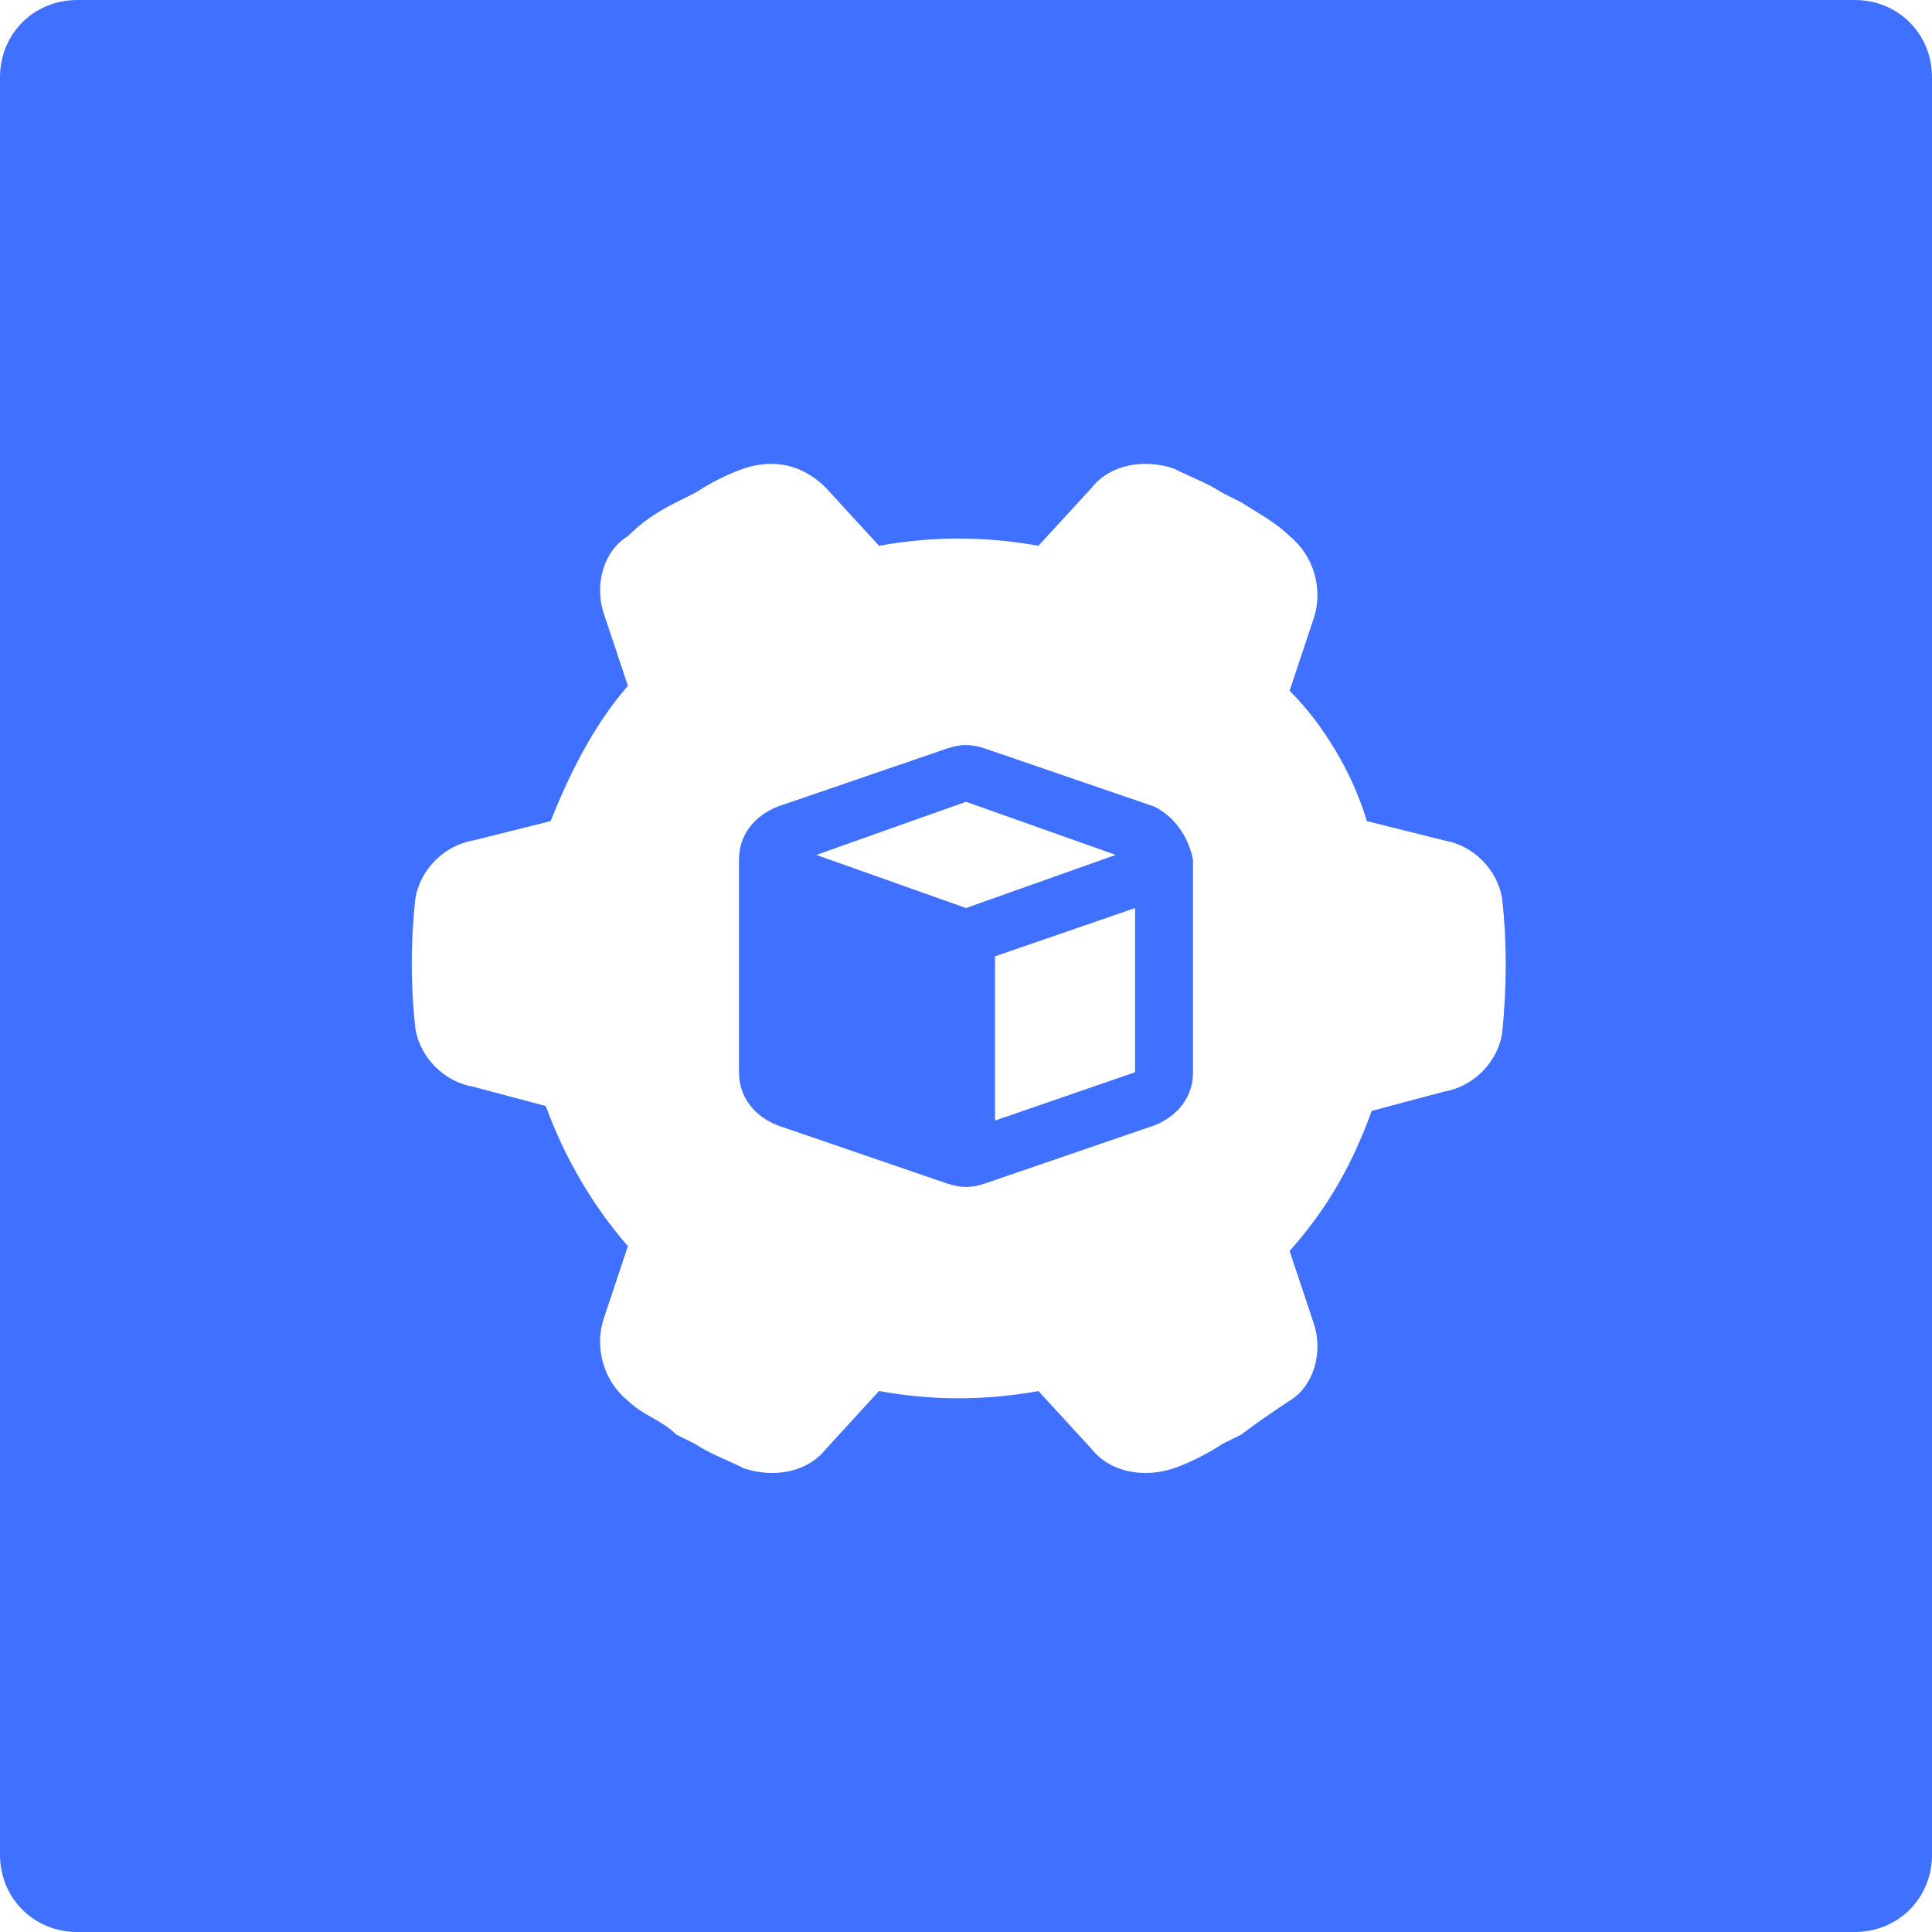 <?xml version="1.0" encoding="utf-8"?>
<!-- Generator: Adobe Illustrator 23.0.1, SVG Export Plug-In . SVG Version: 6.00 Build 0)  -->
<svg version="1.1" id="Layer_1" xmlns="http://www.w3.org/2000/svg" xmlns:xlink="http://www.w3.org/1999/xlink" x="0px" y="0px"
	 viewBox="0 0 40 40" style="enable-background:new 0 0 40 40;" xml:space="preserve">
<style type="text/css">
	.st0{fill:#4070FF;}
</style>
<title>20220503Asset 9</title>
<g>
	<g id="call_module_or_block">
		<path class="st0" d="M23.9,16.7l-3.5-1.2c-0.3-0.1-0.5-0.1-0.8,0l-3.5,1.2c-0.5,0.2-0.8,0.6-0.8,1.1v4.4c0,0.5,0.3,0.9,0.8,1.1
			l3.5,1.2c0.3,0.1,0.5,0.1,0.8,0l3.5-1.2c0.5-0.2,0.8-0.6,0.8-1.1v-4.4C24.6,17.3,24.3,16.9,23.9,16.7z M20,18.8l-3.1-1.1l3.1-1.1
			l3.1,1.1L20,18.8z M23.5,22.2l-2.9,1v-3.4l2.9-1V22.2z"/>
		<path class="st0" d="M38.4,0H1.6C0.7,0,0,0.7,0,1.6l0,0v36.8C0,39.3,0.7,40,1.6,40l0,0h36.8c0.9,0,1.6-0.7,1.6-1.6V1.6
			C40,0.7,39.3,0,38.4,0L38.4,0z M31.1,21.4c-0.1,0.6-0.6,1.1-1.2,1.2L28.4,23c-0.4,1.1-0.9,2-1.7,2.9l0.5,1.5
			c0.2,0.6,0,1.3-0.5,1.6c-0.3,0.2-0.6,0.4-1,0.7l-0.4,0.2c-0.3,0.2-0.7,0.4-1,0.5c-0.6,0.2-1.3,0.1-1.7-0.4l-1.1-1.2
			c-1.1,0.2-2.2,0.2-3.3,0L17.1,30c-0.4,0.5-1.1,0.6-1.7,0.4c-0.4-0.2-0.7-0.3-1-0.5L14,29.7c-0.3-0.3-0.7-0.4-1-0.7
			c-0.5-0.4-0.7-1.1-0.5-1.7l0.5-1.5c-0.7-0.8-1.3-1.8-1.7-2.9l-1.5-0.4c-0.6-0.1-1.1-0.6-1.2-1.2c-0.1-0.9-0.1-1.8,0-2.7
			c0.1-0.6,0.6-1.1,1.2-1.2l1.6-0.4c0.4-1,0.9-2,1.6-2.8l-0.5-1.5c-0.2-0.6,0-1.3,0.5-1.6c0.3-0.3,0.6-0.5,1-0.7l0.4-0.2
			c0.3-0.2,0.7-0.4,1-0.5c0.6-0.2,1.2-0.1,1.7,0.4l1.1,1.2c1.1-0.2,2.2-0.2,3.3,0l1.1-1.2c0.4-0.5,1.1-0.6,1.7-0.4
			c0.4,0.2,0.7,0.3,1,0.5l0.4,0.2c0.3,0.2,0.7,0.4,1,0.7c0.5,0.4,0.7,1.1,0.5,1.7l-0.5,1.5C27.4,15,28,16,28.3,17l1.6,0.4
			c0.6,0.1,1.1,0.6,1.2,1.2C31.2,19.5,31.2,20.4,31.1,21.4L31.1,21.4z"/>
	</g>
</g>
</svg>
